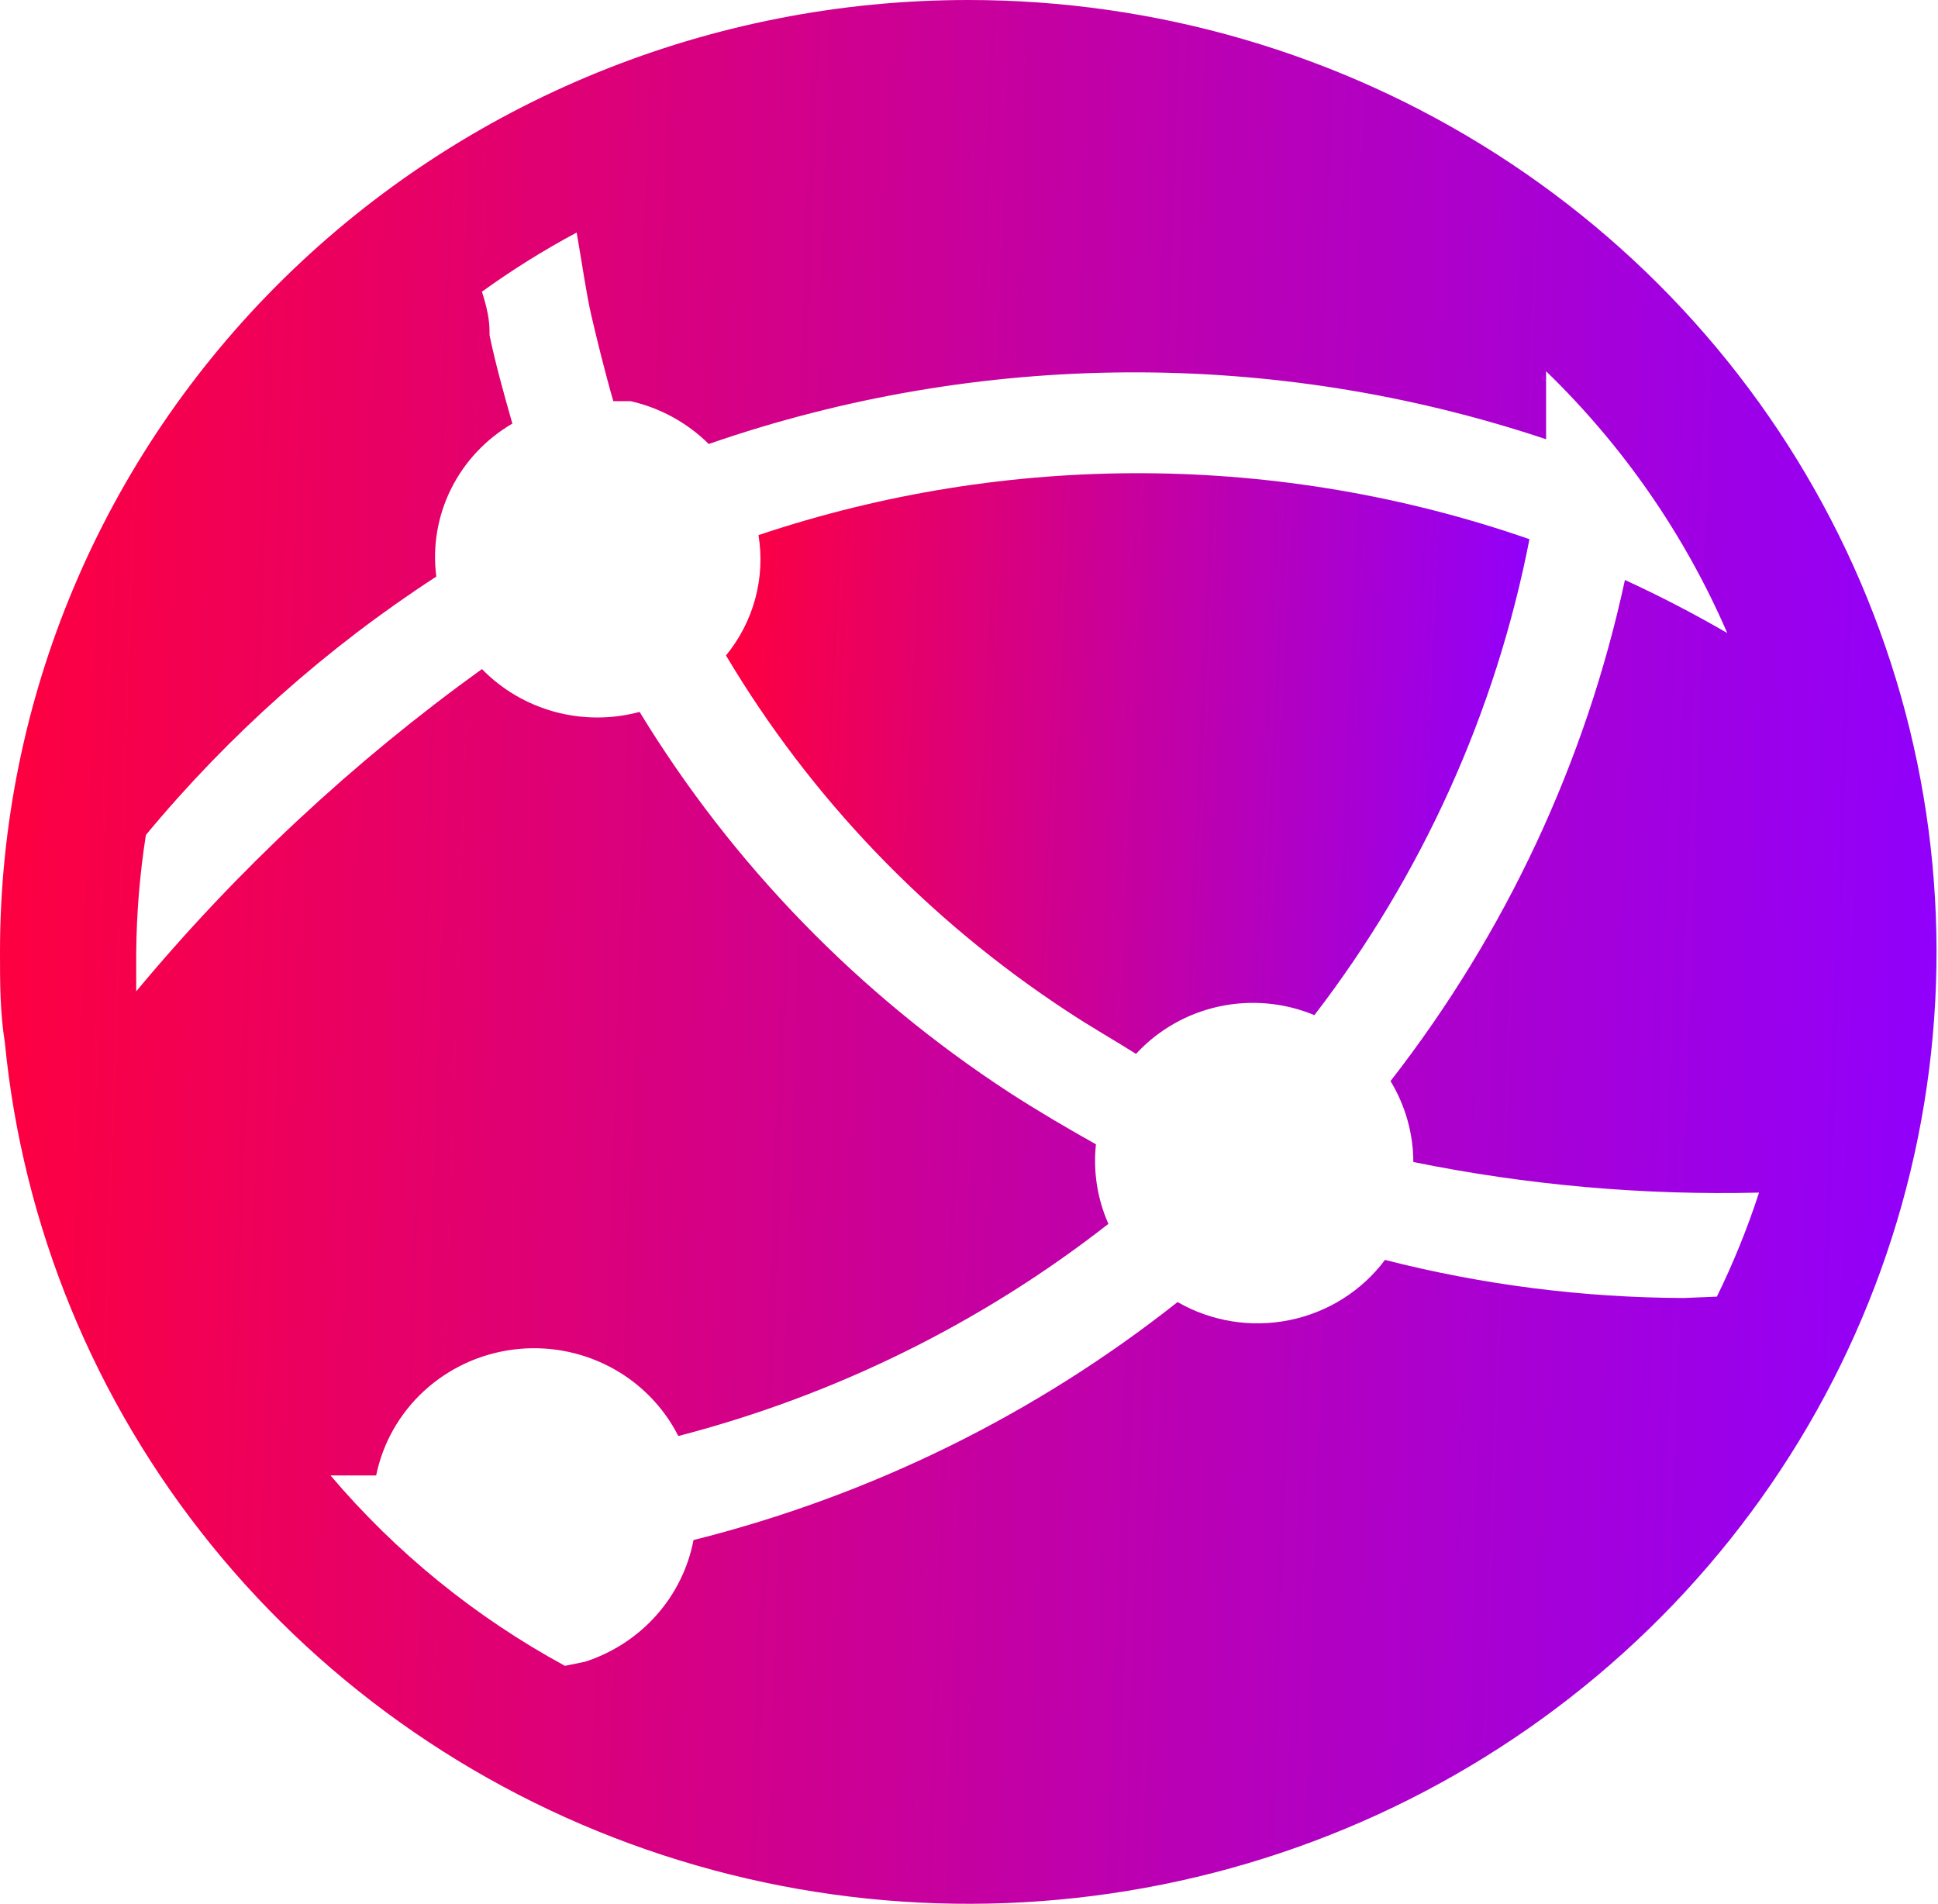 <svg width="452" height="444" viewBox="0 0 452 444" fill="none" xmlns="http://www.w3.org/2000/svg">
<path d="M176.902 124.796C177.711 129.736 177.453 134.787 176.148 139.622C174.842 144.458 172.516 148.969 169.322 152.864C189.085 186.079 216.272 214.438 248.828 235.796C254.31 239.444 259.955 242.615 264.954 245.786C270.076 240.218 276.835 236.357 284.29 234.737C291.746 233.117 299.53 233.82 306.562 236.748C331.699 204.01 348.859 166.034 356.715 125.748C298.591 105.562 235.244 105.227 176.902 124.796Z" fill="url(#paint0_linear_107_64)"/>
<path d="M225.775 2.53318e-05C165.896 2.53318e-05 108.469 23.389 66.128 65.022C23.787 106.655 0 163.122 0 222.001C0 229.136 -1.00725e-06 236.113 1.129 243.091C5.285 285.909 22.001 326.618 49.247 360.27C76.492 393.92 113.093 419.065 154.6 432.645C196.107 446.225 240.732 447.657 283.05 436.766C325.369 425.874 363.56 403.131 392.976 371.298C422.396 339.464 441.777 299.911 448.761 257.451C455.748 214.99 450.036 171.448 432.326 132.118C414.613 92.788 385.664 59.364 348.997 35.91C312.329 12.455 269.519 -0.021 225.775 2.53318e-05ZM392.688 302.715C369.18 302.633 345.773 299.648 323.018 293.833C317.614 301.059 309.681 306.059 300.747 307.875C291.815 309.691 282.515 308.189 274.639 303.663C241.485 329.899 202.988 348.826 161.752 359.165C160.501 365.69 157.492 371.769 153.038 376.76C148.585 381.754 142.85 385.479 136.433 387.548L131.756 388.5C110.893 377.159 92.354 362.104 77.086 344.101H87.73C89.272 336.549 93.175 329.663 98.894 324.401C104.613 319.138 111.861 315.763 119.626 314.751C127.39 313.736 135.282 315.135 142.199 318.748C149.116 322.361 154.712 328.011 158.204 334.905C194.762 325.416 228.918 308.57 258.512 285.429C255.93 279.596 254.929 273.203 255.61 266.876C248.837 263.071 242.063 259.106 235.451 254.825C200.318 231.92 170.84 201.58 149.173 166.025C142.697 167.773 135.862 167.767 129.389 166.008C122.917 164.25 117.048 160.804 112.404 156.035C82.407 177.642 55.313 202.897 31.77 231.198V222.159C31.848 212.973 32.603 203.805 34.028 194.726C53.372 171.384 76.21 151.066 101.76 134.469C100.853 127.468 102.049 120.36 105.202 114.02C108.354 107.68 113.324 102.386 119.5 98.79C117.564 91.972 115.629 85.153 114.178 78.176C114.178 75.956 114.178 73.577 112.404 68.027C119.443 62.944 126.825 58.334 134.497 54.231C136.11 63.587 136.755 68.503 137.884 73.419C139.013 78.334 141.109 86.897 143.045 93.557H147.076C153.988 95.129 160.306 98.593 165.299 103.547C228.43 81.656 297.212 81.265 360.595 102.437V86.58C378.597 104.022 392.952 124.763 402.848 147.63C394.998 143.085 387.043 138.962 378.981 135.262C369.825 177.732 351.147 217.658 324.309 252.129C327.778 257.834 329.615 264.353 329.631 270.999C356.146 276.395 383.2 278.79 410.265 278.135C407.562 286.436 404.274 294.543 400.427 302.398L392.688 302.715Z" fill="url(#paint1_linear_107_64)"/>
<defs>
<linearGradient id="paint0_linear_107_64" x1="169.322" y1="110.36" x2="362.543" y2="119.261" gradientUnits="userSpaceOnUse">
<stop stop-color="#FF003D"/>
<stop offset="1" stop-color="#8F00FF"/>
</linearGradient>
<linearGradient id="paint1_linear_107_64" x1="0" y1="0" x2="466.16" y2="15.786" gradientUnits="userSpaceOnUse">
<stop stop-color="#FF003D"/>
<stop offset="1" stop-color="#8F00FF"/>
</linearGradient>
</defs>
</svg>
